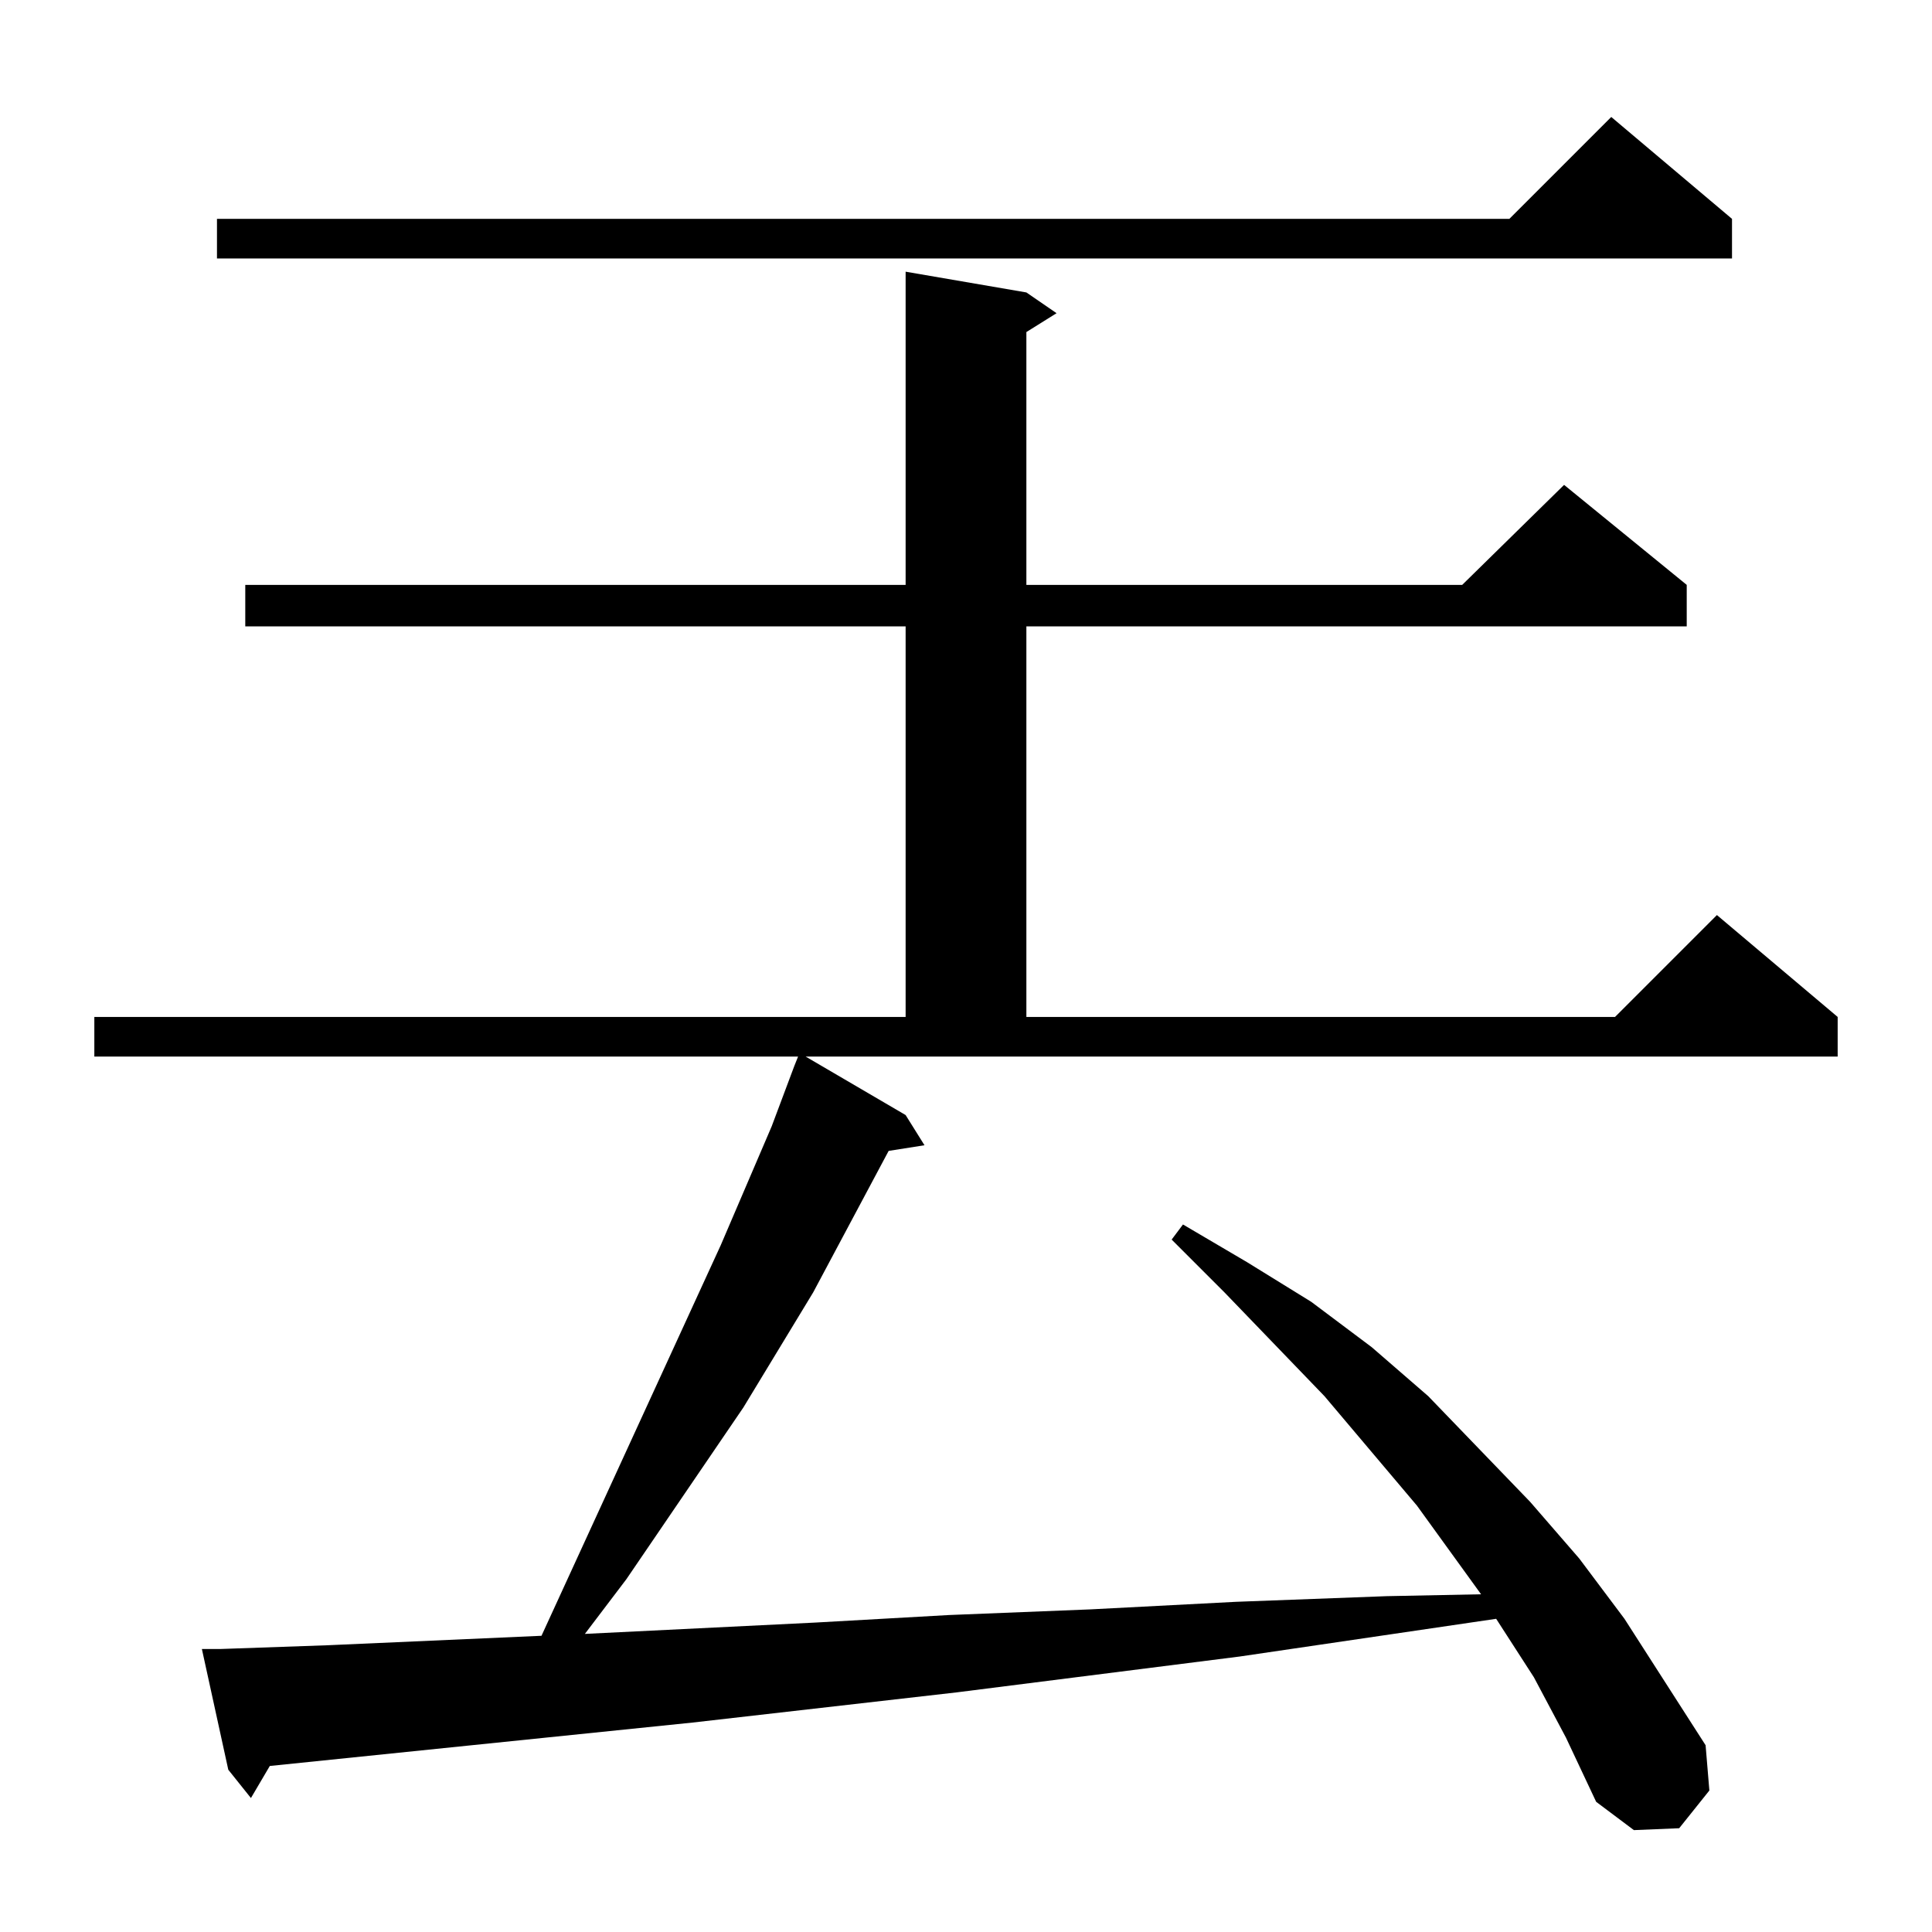 <?xml version="1.0" standalone="no"?>
<!DOCTYPE svg PUBLIC "-//W3C//DTD SVG 1.1//EN" "http://www.w3.org/Graphics/SVG/1.1/DTD/svg11.dtd" >
<svg xmlns="http://www.w3.org/2000/svg" xmlns:xlink="http://www.w3.org/1999/xlink" version="1.1" viewBox="0 -144 1024 1024">
  <g transform="matrix(1 0 0 -1 0 880)">
   <path fill="currentColor"
d="M480 433l10 -16l-19 -3l-40 -75l-37 -61l-62 -91l-22 -29l122 6l71 4l75 3l77 4l80 3l50 1l-34 47l-49 58l-53 55l-28 28l6 8l34 -20l34 -21l32 -24l30 -26l54 -56l26 -30l24 -32l43 -67l2 -24l-16 -20l-24 -1l-20 15l-16 34l-17 32l-20 31l-136 -20l-150 -19l-140 -16
l-224 -23l-10 -17l-12 15l-14 64h10l57 2l113 5l95 207l27 63l12 32l2 5h-373v21h430v207h-350v22h350v166l64 -11l16 -11l-16 -10v-134h231l54 53l65 -53v-22h-350v-207h312l54 54l64 -54v-21h-547zM918 908v-21h-803v21h685l54 54z" />
  </g>

</svg>
